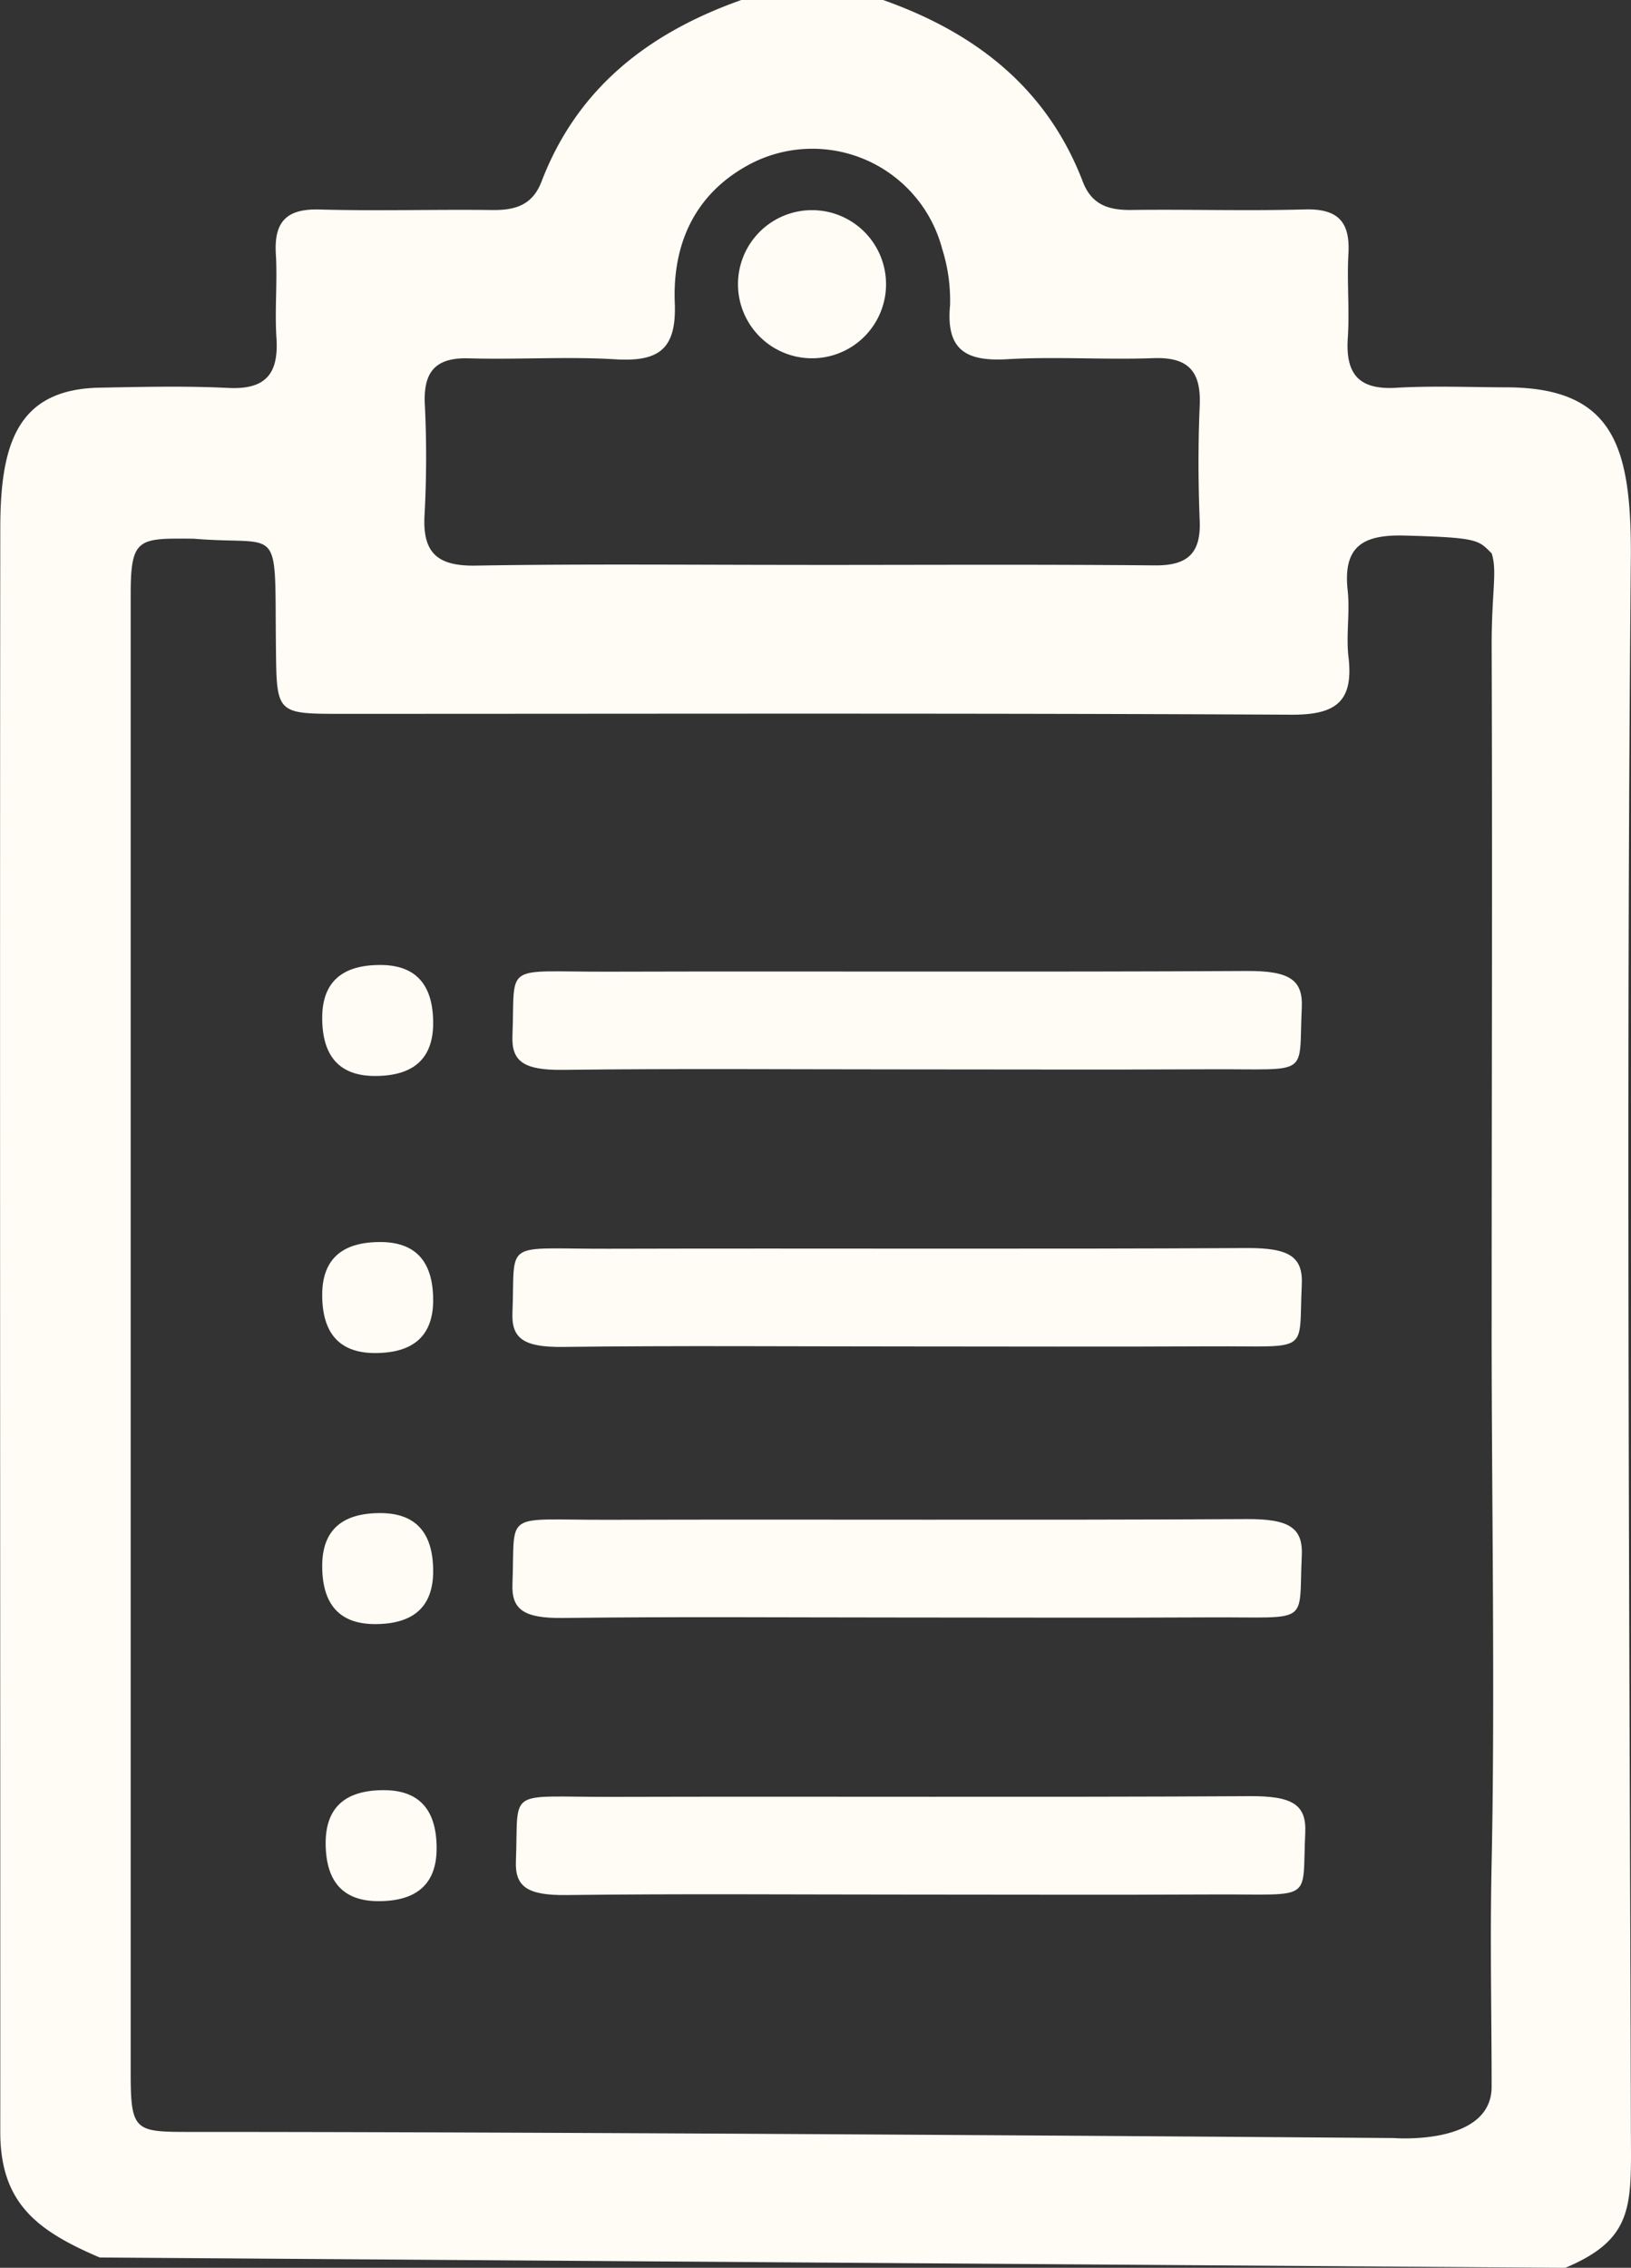 <svg xmlns="http://www.w3.org/2000/svg" width="117.259" height="162.975" viewBox="0 0 117.259 162.975">
  <rect x="0" y="0" width="117.259" height="162.975" fill="#333333" stroke="none"/>
  <g id="list-icon-white" transform="translate(-3.132)">
    <path id="Path_512" data-name="Path 512" d="M56.411,0H66.623c6.613,2.342,11.763,6.3,14.355,13.053.645,1.691,1.889,2.062,3.536,2.036,4.142-.051,8.291.077,12.434-.038,2.362-.064,3.262.874,3.128,3.185-.115,2.011.089,4.047-.045,6.051-.172,2.572.772,3.74,3.466,3.581,2.649-.153,5.31-.038,7.966-.032,7.672.026,8.919,4.263,8.919,11.928-.345,38.036-.1,75.492,0,113,.013,5.6.37,8.083-4.717,10.214L10.3,162.235c-4.481-1.915-7.148-3.886-7.148-9.024.006-38.36-.038-76.839,0-115.2,0-5.993,1.148-10.042,7.148-10.151,3.083-.057,6.172-.134,9.242.019,2.694.134,3.632-1.015,3.466-3.587-.134-2.011.077-4.04-.045-6.051-.134-2.311.772-3.249,3.128-3.185,4.142.115,8.285-.013,12.434.038,1.64.019,2.885-.345,3.536-2.036C44.641,6.3,49.8,2.349,56.411.006Zm53.962,95.348c0-16.48.057-32.346,0-48.826-.014-3.96.423-5.457,0-6.758-.963-.935-.864-1.134-6.271-1.276-2.987-.077-4.43.772-4.079,3.951.172,1.577-.128,3.2.057,4.774.383,3.236-.932,4.168-4.13,4.149C73.2,51.241,50.449,51.3,27.7,51.3c-4.7,0-4.679-.013-4.73-4.736-.1-9.2.5-7.31-5.912-7.85-3.964-.032-4.53-.095-4.53,3.99V149.021c0,4.238.342,4.19,4.53,4.19,31.046,0,86.281.44,86.281.44s7.032.568,7.032-3.689c0-5.455-.123-10.342,0-16.093.252-11.775,0-26.438,0-38.527ZM61.268,40.6c8.3,0,16.6-.045,24.893.032,2.311.019,3.313-.83,3.223-3.185-.109-2.764-.121-5.534,0-8.3.109-2.445-.8-3.5-3.325-3.408-3.5.128-7.027-.128-10.525.077-2.93.166-4.4-.645-4.1-3.862a12.288,12.288,0,0,0-.568-4.079,9.652,9.652,0,0,0-13.7-6.14c-4.047,2.094-5.693,5.751-5.521,10.04.134,3.364-1.187,4.232-4.27,4.047-3.5-.211-7.021.032-10.525-.07-2.355-.07-3.268.906-3.179,3.223a77.235,77.235,0,0,1-.013,7.972c-.179,2.789.913,3.753,3.7,3.7,7.978-.134,15.957-.045,23.935-.051Z" fill="#fffcf6"/>
    <path id="Path_513" data-name="Path 513" d="M96.095,110.6c-8.183,0-16.359-.067-24.535.034-2.821.034-3.7-.613-3.632-2.426.211-5.361-.8-4.609,6.9-4.63,15.3-.042,30.592.038,45.892-.05,3.089-.017,4.053.642,3.957,2.64-.243,5.037.721,4.387-6.587,4.424-7.327.038-14.661.008-21.988.008Z" transform="translate(-27.955 -33.748)" fill="#fffcf6"/>
    <path id="Path_516" data-name="Path 516" d="M40.168,103.62q3.8,0,3.8,4.178,0,3.8-4.178,3.8-3.8,0-3.8-4.178Q35.99,103.615,40.168,103.62Z" transform="translate(-9.694 -34.272)" fill="#fffcf6"/>
    <path id="Path_519" data-name="Path 519" d="M98.678,29.041a5.322,5.322,0,1,1-10.64-.249,5.322,5.322,0,0,1,10.64.255Z" transform="translate(-31.845 -8.566)" fill="#fffcf6"/>
    <path id="Path_520" data-name="Path 520" d="M96.095,110.6c-8.183,0-16.359-.067-24.535.034-2.821.034-3.7-.613-3.632-2.426.211-5.361-.8-4.609,6.9-4.63,15.3-.042,30.592.038,45.892-.05,3.089-.017,4.053.642,3.957,2.64-.243,5.037.721,4.387-6.587,4.424-7.327.038-14.661.008-21.988.008Z" transform="translate(-27.955 -13.837)" fill="#fffcf6"/>
    <path id="Path_521" data-name="Path 521" d="M40.168,103.62q3.8,0,3.8,4.178,0,3.8-4.178,3.8-3.8,0-3.8-4.178Q35.99,103.615,40.168,103.62Z" transform="translate(-9.694 -14.361)" fill="#fffcf6"/>
    <path id="Path_522" data-name="Path 522" d="M96.095,110.6c-8.183,0-16.359-.067-24.535.034-2.821.034-3.7-.613-3.632-2.426.211-5.361-.8-4.609,6.9-4.63,15.3-.042,30.592.038,45.892-.05,3.089-.017,4.053.642,3.957,2.64-.243,5.037.721,4.387-6.587,4.424-7.327.038-14.661.008-21.988.008Z" transform="translate(-27.955 5.642)" fill="#fffcf6"/>
    <path id="Path_523" data-name="Path 523" d="M40.168,103.62q3.8,0,3.8,4.178,0,3.8-4.178,3.8-3.8,0-3.8-4.178Q35.99,103.615,40.168,103.62Z" transform="translate(-9.694 5.118)" fill="#fffcf6"/>
    <path id="Path_526" data-name="Path 526" d="M96.095,110.6c-8.183,0-16.359-.067-24.535.034-2.821.034-3.7-.613-3.632-2.426.211-5.361-.8-4.609,6.9-4.63,15.3-.042,30.592.038,45.892-.05,3.089-.017,4.053.642,3.957,2.64-.243,5.037.721,4.387-6.587,4.424-7.327.038-14.661.008-21.988.008Z" transform="translate(-27.706 25.554)" fill="#fffcf6"/>
    <path id="Path_527" data-name="Path 527" d="M40.168,103.62q3.8,0,3.8,4.178,0,3.8-4.178,3.8-3.8,0-3.8-4.178Q35.99,103.615,40.168,103.62Z" transform="translate(-9.445 25.03)" fill="#fffcf6"/>
  </g>
</svg>
